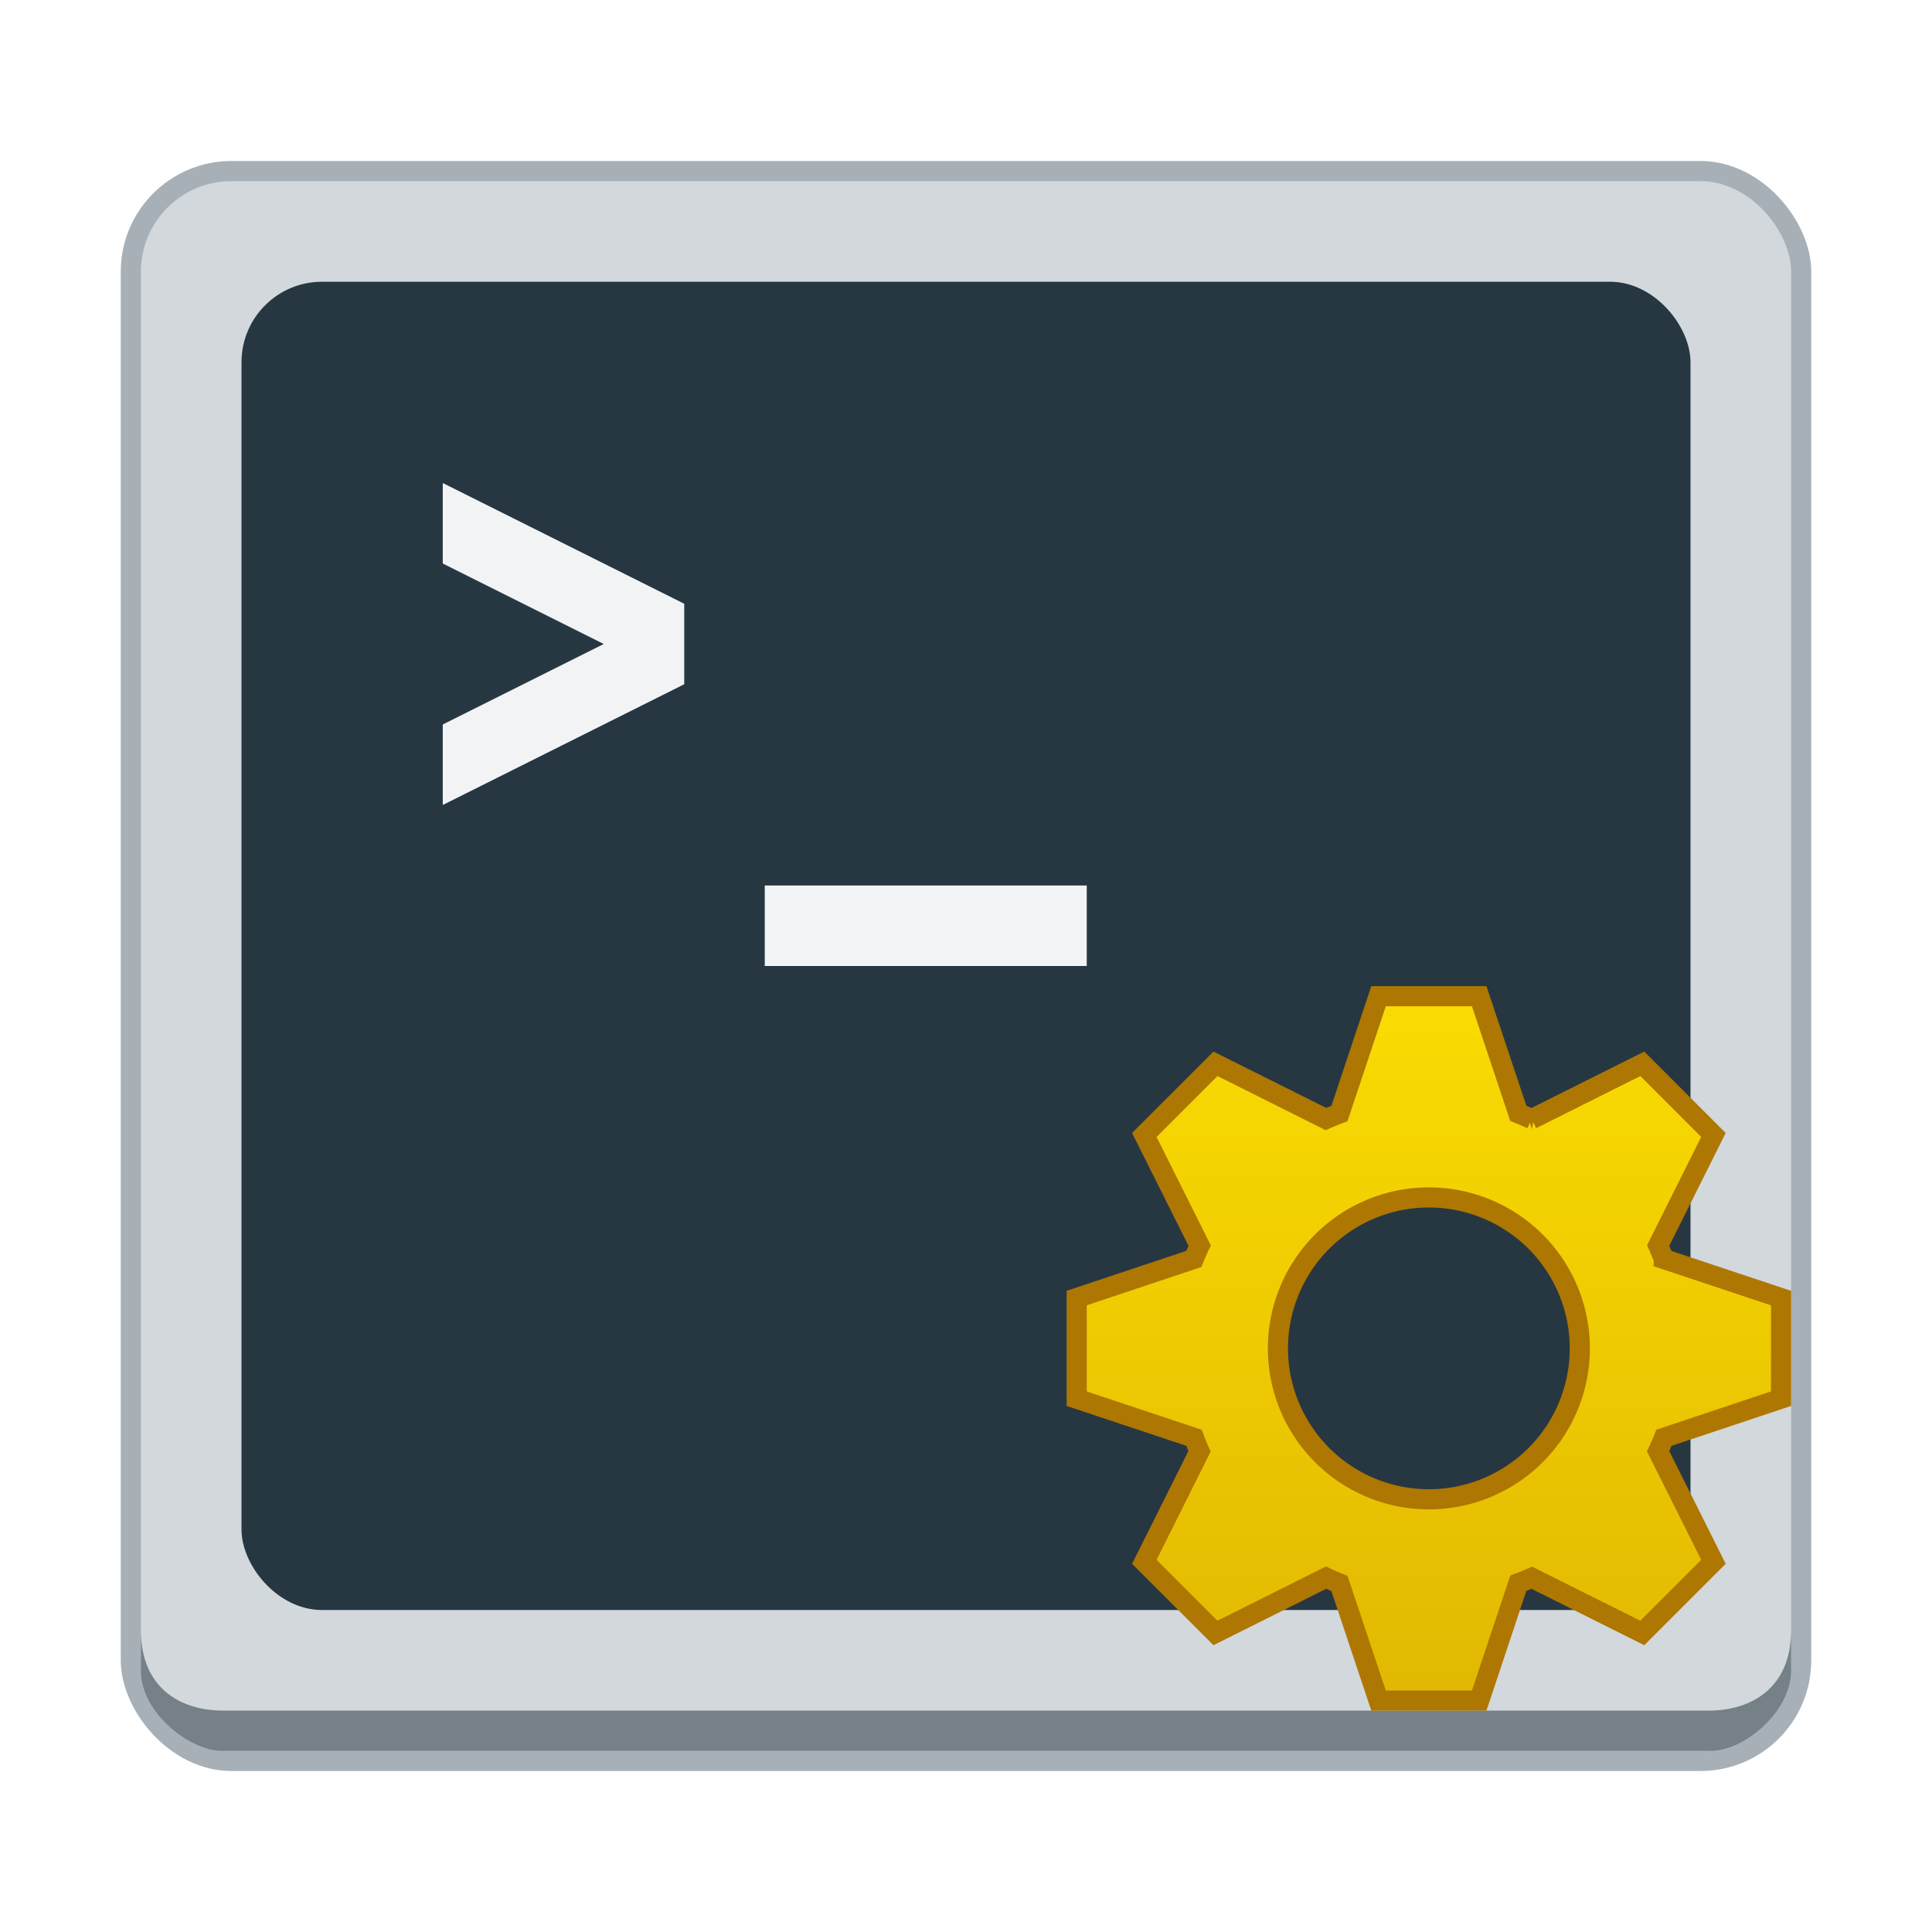 <?xml version="1.0" encoding="UTF-8" standalone="no"?>
<svg
   width="96"
   height="96"
   id="svg11300"
   version="1.0"
   style="display:inline;enable-background:new"
   viewBox="0 0 96 96"
   sodipodi:docname="org.xfce.terminal-settings.svg"
   inkscape:version="1.2.2 (b0a8486541, 2022-12-01)"
   inkscape:export-filename="org.xfce.terminal-settings.png"
   inkscape:export-xdpi="96"
   inkscape:export-ydpi="96"
   xmlns:inkscape="http://www.inkscape.org/namespaces/inkscape"
   xmlns:sodipodi="http://sodipodi.sourceforge.net/DTD/sodipodi-0.dtd"
   xmlns:xlink="http://www.w3.org/1999/xlink"
   xmlns="http://www.w3.org/2000/svg"
   xmlns:svg="http://www.w3.org/2000/svg"
   xmlns:rdf="http://www.w3.org/1999/02/22-rdf-syntax-ns#"
   xmlns:cc="http://creativecommons.org/ns#"
   xmlns:dc="http://purl.org/dc/elements/1.1/">
  <sodipodi:namedview
     pagecolor="#ffffff"
     bordercolor="#666666"
     borderopacity="1"
     objecttolerance="10"
     gridtolerance="10"
     guidetolerance="10"
     inkscape:pageopacity="0"
     inkscape:pageshadow="2"
     inkscape:window-width="1322"
     inkscape:window-height="962"
     id="namedview44"
     showgrid="true"
     inkscape:zoom="8.5599999"
     inkscape:cx="59.170561"
     inkscape:cy="72.254673"
     inkscape:window-x="481"
     inkscape:window-y="36"
     inkscape:window-maximized="0"
     inkscape:current-layer="svg11300"
     inkscape:lockguides="false"
     showguides="false"
     inkscape:guide-bbox="true"
     inkscape:showpageshadow="2"
     inkscape:pagecheckerboard="0"
     inkscape:deskcolor="#d1d1d1">
    <inkscape:grid
       type="xygrid"
       id="grid4761"
       empspacing="4"
       originx="0"
       originy="0" />
  </sodipodi:namedview>
  <title
     id="title4162">Adwaita Icon Template</title>
  <defs
     id="defs3">
    <linearGradient
       id="linearGradient1020"
       inkscape:swatch="gradient">
      <stop
         style="stop-color:#ffffff;stop-opacity:1;"
         offset="0"
         id="stop1016" />
      <stop
         style="stop-color:#ffffff;stop-opacity:0.094"
         offset="1"
         id="stop1018" />
    </linearGradient>
    <linearGradient
       inkscape:collect="always"
       xlink:href="#linearGradient870"
       id="linearGradient872-3"
       x1="69.432"
       y1="59.292"
       x2="69.432"
       y2="115.191"
       gradientUnits="userSpaceOnUse"
       gradientTransform="matrix(0.729,0,0,0.729,17.872,7.724)" />
    <linearGradient
       inkscape:collect="always"
       id="linearGradient870">
      <stop
         style="stop-color:#f9da02;stop-opacity:1;"
         offset="0"
         id="stop866" />
      <stop
         style="stop-color:#dcb102;stop-opacity:1"
         offset="1"
         id="stop868" />
    </linearGradient>
  </defs>
  <rect
     style="display:inline;opacity:1;fill:#d2d8dc;fill-opacity:1;stroke:#a7b0b7;stroke-width:1;stroke-linecap:butt;stroke-linejoin:miter;stroke-miterlimit:4;stroke-dasharray:none;stroke-dashoffset:0;stroke-opacity:1;marker:none;marker-start:none;marker-mid:none;marker-end:none;paint-order:normal;enable-background:new"
     id="rect929-36-9-9-2"
     height="79"
     x="6.5"
     y="8.5"
     ry="5"
     rx="5"
     width="83" />
  <rect
     style="display:inline;opacity:1;fill:#263742;fill-opacity:1;stroke:none;stroke-width:1;stroke-linecap:butt;stroke-linejoin:miter;stroke-miterlimit:4;stroke-dasharray:none;stroke-dashoffset:0;stroke-opacity:1;marker:none;marker-start:none;marker-mid:none;marker-end:none;paint-order:normal;enable-background:new"
     id="rect946-0-7-4-0"
     width="72"
     height="66"
     x="12"
     y="14"
     ry="4"
     rx="4" />
  <path
     inkscape:connector-curvature="0"
     d="m 38,44 2e-6,4 h 16 v -4 z"
     style="font-style:normal;font-variant:normal;font-weight:bold;font-stretch:normal;font-size:medium;line-height:1.25;font-family:'Source Code Pro';-inkscape-font-specification:'Source Code Pro, Bold';font-variant-ligatures:normal;font-variant-caps:normal;font-variant-numeric:normal;font-feature-settings:normal;text-align:start;letter-spacing:0px;word-spacing:0px;writing-mode:lr-tb;text-anchor:start;fill:#f1f3f5;fill-opacity:1;stroke:none;stroke-width:1;stroke-dasharray:none"
     id="path974-5" />
  <path
     style="display:inline;opacity:1;fill:#758087;fill-opacity:1;stroke:none;stroke-width:1;stroke-linecap:butt;stroke-linejoin:miter;stroke-miterlimit:4;stroke-dasharray:none;stroke-dashoffset:0;stroke-opacity:1;marker:none;marker-start:none;marker-mid:none;marker-end:none;paint-order:normal;enable-background:new"
     d="M 89,81 V 83 c 0,2.044 -2.311,4 -4,4 h -74 C 9.522,87 7.002,85.19 7.001,83 l -9.45e-4,-2 c 0,2.86 1.939,4 4.1,4 h 73.8 c 2.053,0 4.1,-1.064 4.1,-4 z"
     id="rect929-36-9-9-2-2-3"
     inkscape:connector-curvature="0"
     sodipodi:nodetypes="csssscssc" />
  <path
     style="fill:#f1f3f5;fill-opacity:1;stroke:none;stroke-width:1px;stroke-linecap:butt;stroke-linejoin:miter;stroke-opacity:1"
     d="m 22,24 12,6 v 4 l -12,6 v -4 l 8,-4 -8,-4 v -4"
     id="path992"
     inkscape:connector-curvature="0" />
  <path
     id="path864-2"
     d="m 68.5,49.5 -1.943,5.83 c -0.225,0.085 -0.45,0.175 -0.67,0.275 l -5.492,-2.745 -3.535,3.535 2.75,5.498 a 12.5,12.5 0 0 0 -0.29,0.665 l -5.82,1.942 v 5 l 5.83,1.943 c 0.085,0.225 0.175,0.45 0.275,0.67 l -2.745,5.493 3.535,3.535 5.497,-2.75 c 0.218,0.105 0.44,0.2 0.665,0.29 l 1.943,5.82 h 5 l 1.943,-5.83 c 0.225,-0.085 0.45,-0.175 0.67,-0.275 l 5.492,2.745 3.535,-3.535 -2.75,-5.498 c 0.105,-0.217 0.2,-0.44 0.29,-0.665 l 5.82,-1.943 v -5 l -5.83,-1.942 a 12.475,12.475 0 0 0 -0.275,-0.67 l 2.745,-5.493 -3.535,-3.535 -5.497,2.75 a 12.48,12.48 0 0 0 -0.665,-0.29 l -1.943,-5.82 z m 2.5,10 a 7.5,7.5 0 1 1 0,15 7.5,7.5 0 0 1 0,-15 z"
     style="display:inline;fill:url(#linearGradient872-3);fill-opacity:1;stroke:#ad7702;stroke-width:1;stroke-miterlimit:4;stroke-dasharray:none;stroke-opacity:1;enable-background:new"
     inkscape:connector-curvature="0" />
</svg>
